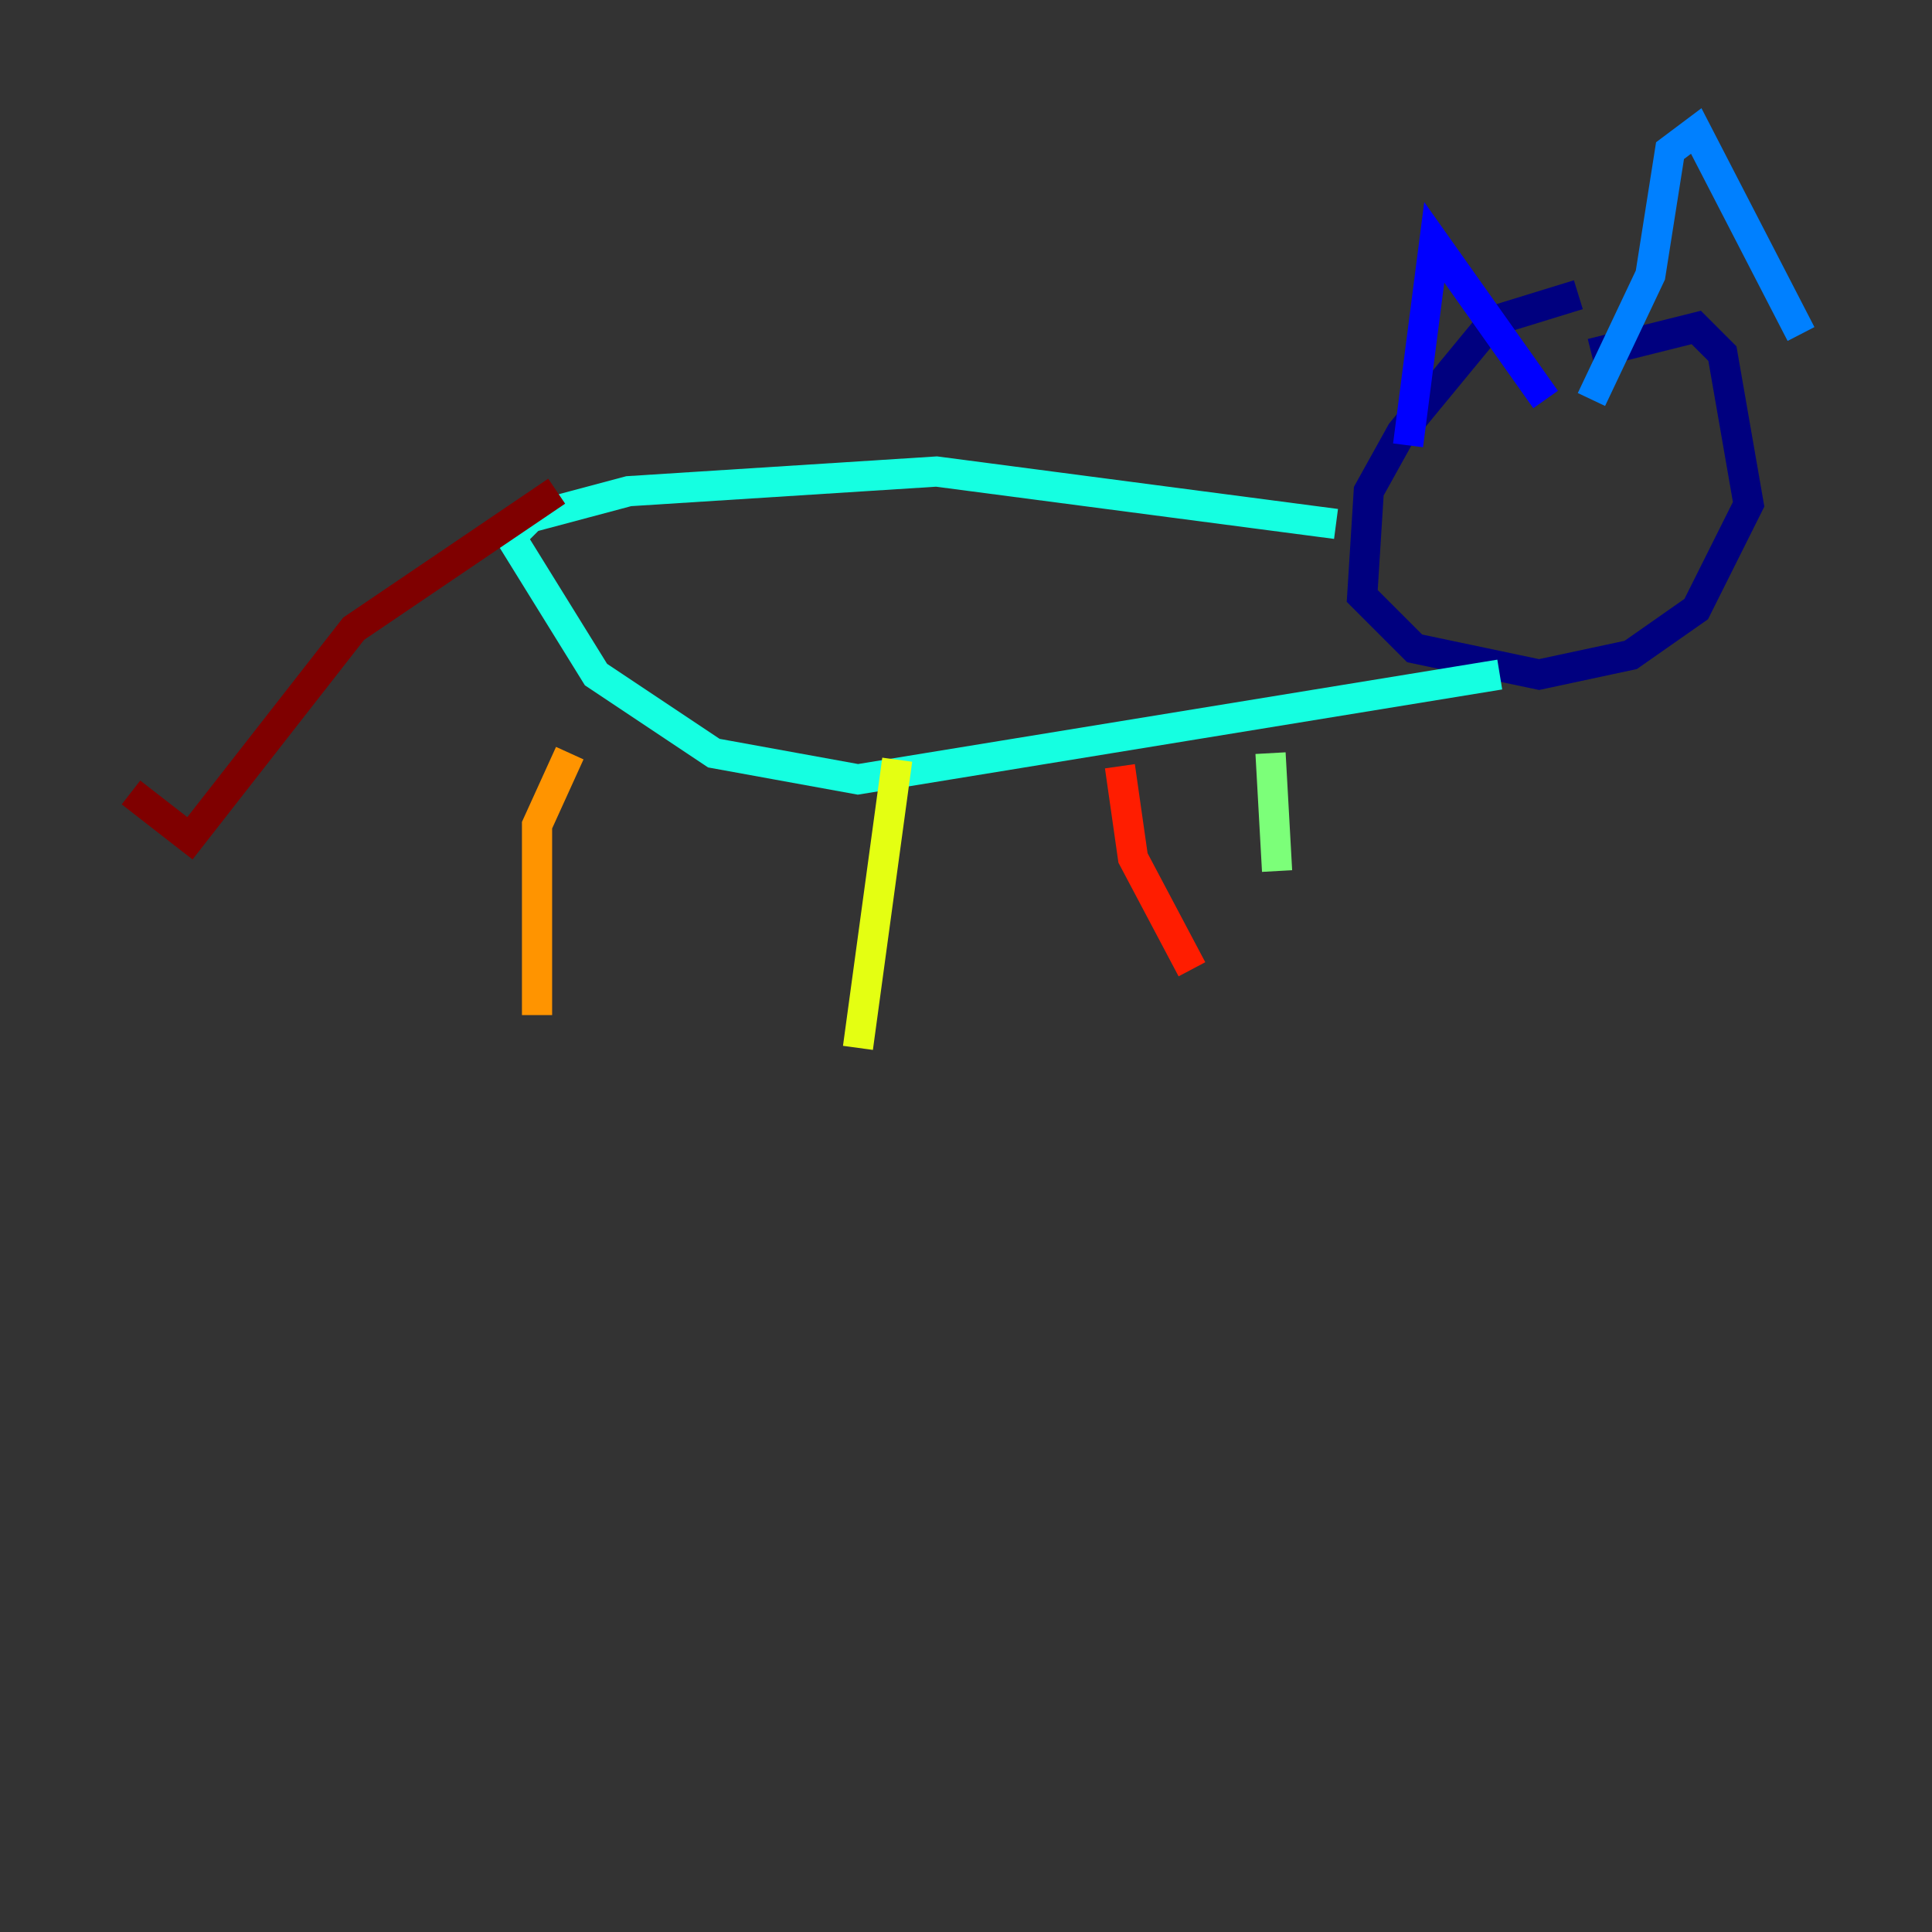 <?xml version="1.0" encoding="utf-8" ?>
<svg baseProfile="tiny" height="128" version="1.2" viewBox="0,0,128,128" width="128" xmlns="http://www.w3.org/2000/svg" xmlns:ev="http://www.w3.org/2001/xml-events" xmlns:xlink="http://www.w3.org/1999/xlink"><rect x="0" y="0" width="128" height="128" fill="#333333" stroke="none"/><defs /><polyline fill="none" points="104.57,19.525 98.929,21.261 92.854,28.637 90.685,32.542 90.251,39.485 93.722,42.956 101.966,44.691 108.041,43.39 112.38,40.352 115.851,33.41 114.115,23.43 112.38,21.695 105.437,23.43" stroke="#00007f" stroke-width="2" /><polyline fill="none" points="93.288,29.505 95.024,16.054 102.4,26.468" stroke="#0000ff" stroke-width="2" /><polyline fill="none" points="105.437,26.468 109.342,18.224 110.644,9.98 112.38,8.678 119.322,22.129" stroke="#0080ff" stroke-width="2" /><polyline fill="none" points="88.515,34.712 62.047,31.241 41.654,32.542 35.146,34.278 33.844,35.58 39.485,44.691 47.295,49.898 56.841,51.634 99.363,44.691" stroke="#15ffe1" stroke-width="2" /><polyline fill="none" points="84.176,49.898 84.61,57.709" stroke="#7cff79" stroke-width="2" /><polyline fill="none" points="59.444,50.332 56.841,69.424" stroke="#e4ff12" stroke-width="2" /><polyline fill="none" points="37.749,49.898 35.58,54.671 35.58,67.254" stroke="#ff9400" stroke-width="2" /><polyline fill="none" points="74.197,50.766 75.064,56.841 78.969,64.217" stroke="#ff1d00" stroke-width="2" /><polyline fill="none" points="36.881,32.542 23.43,41.654 12.583,55.539 8.678,52.502" stroke="#7f0000" stroke-width="2" /></svg>